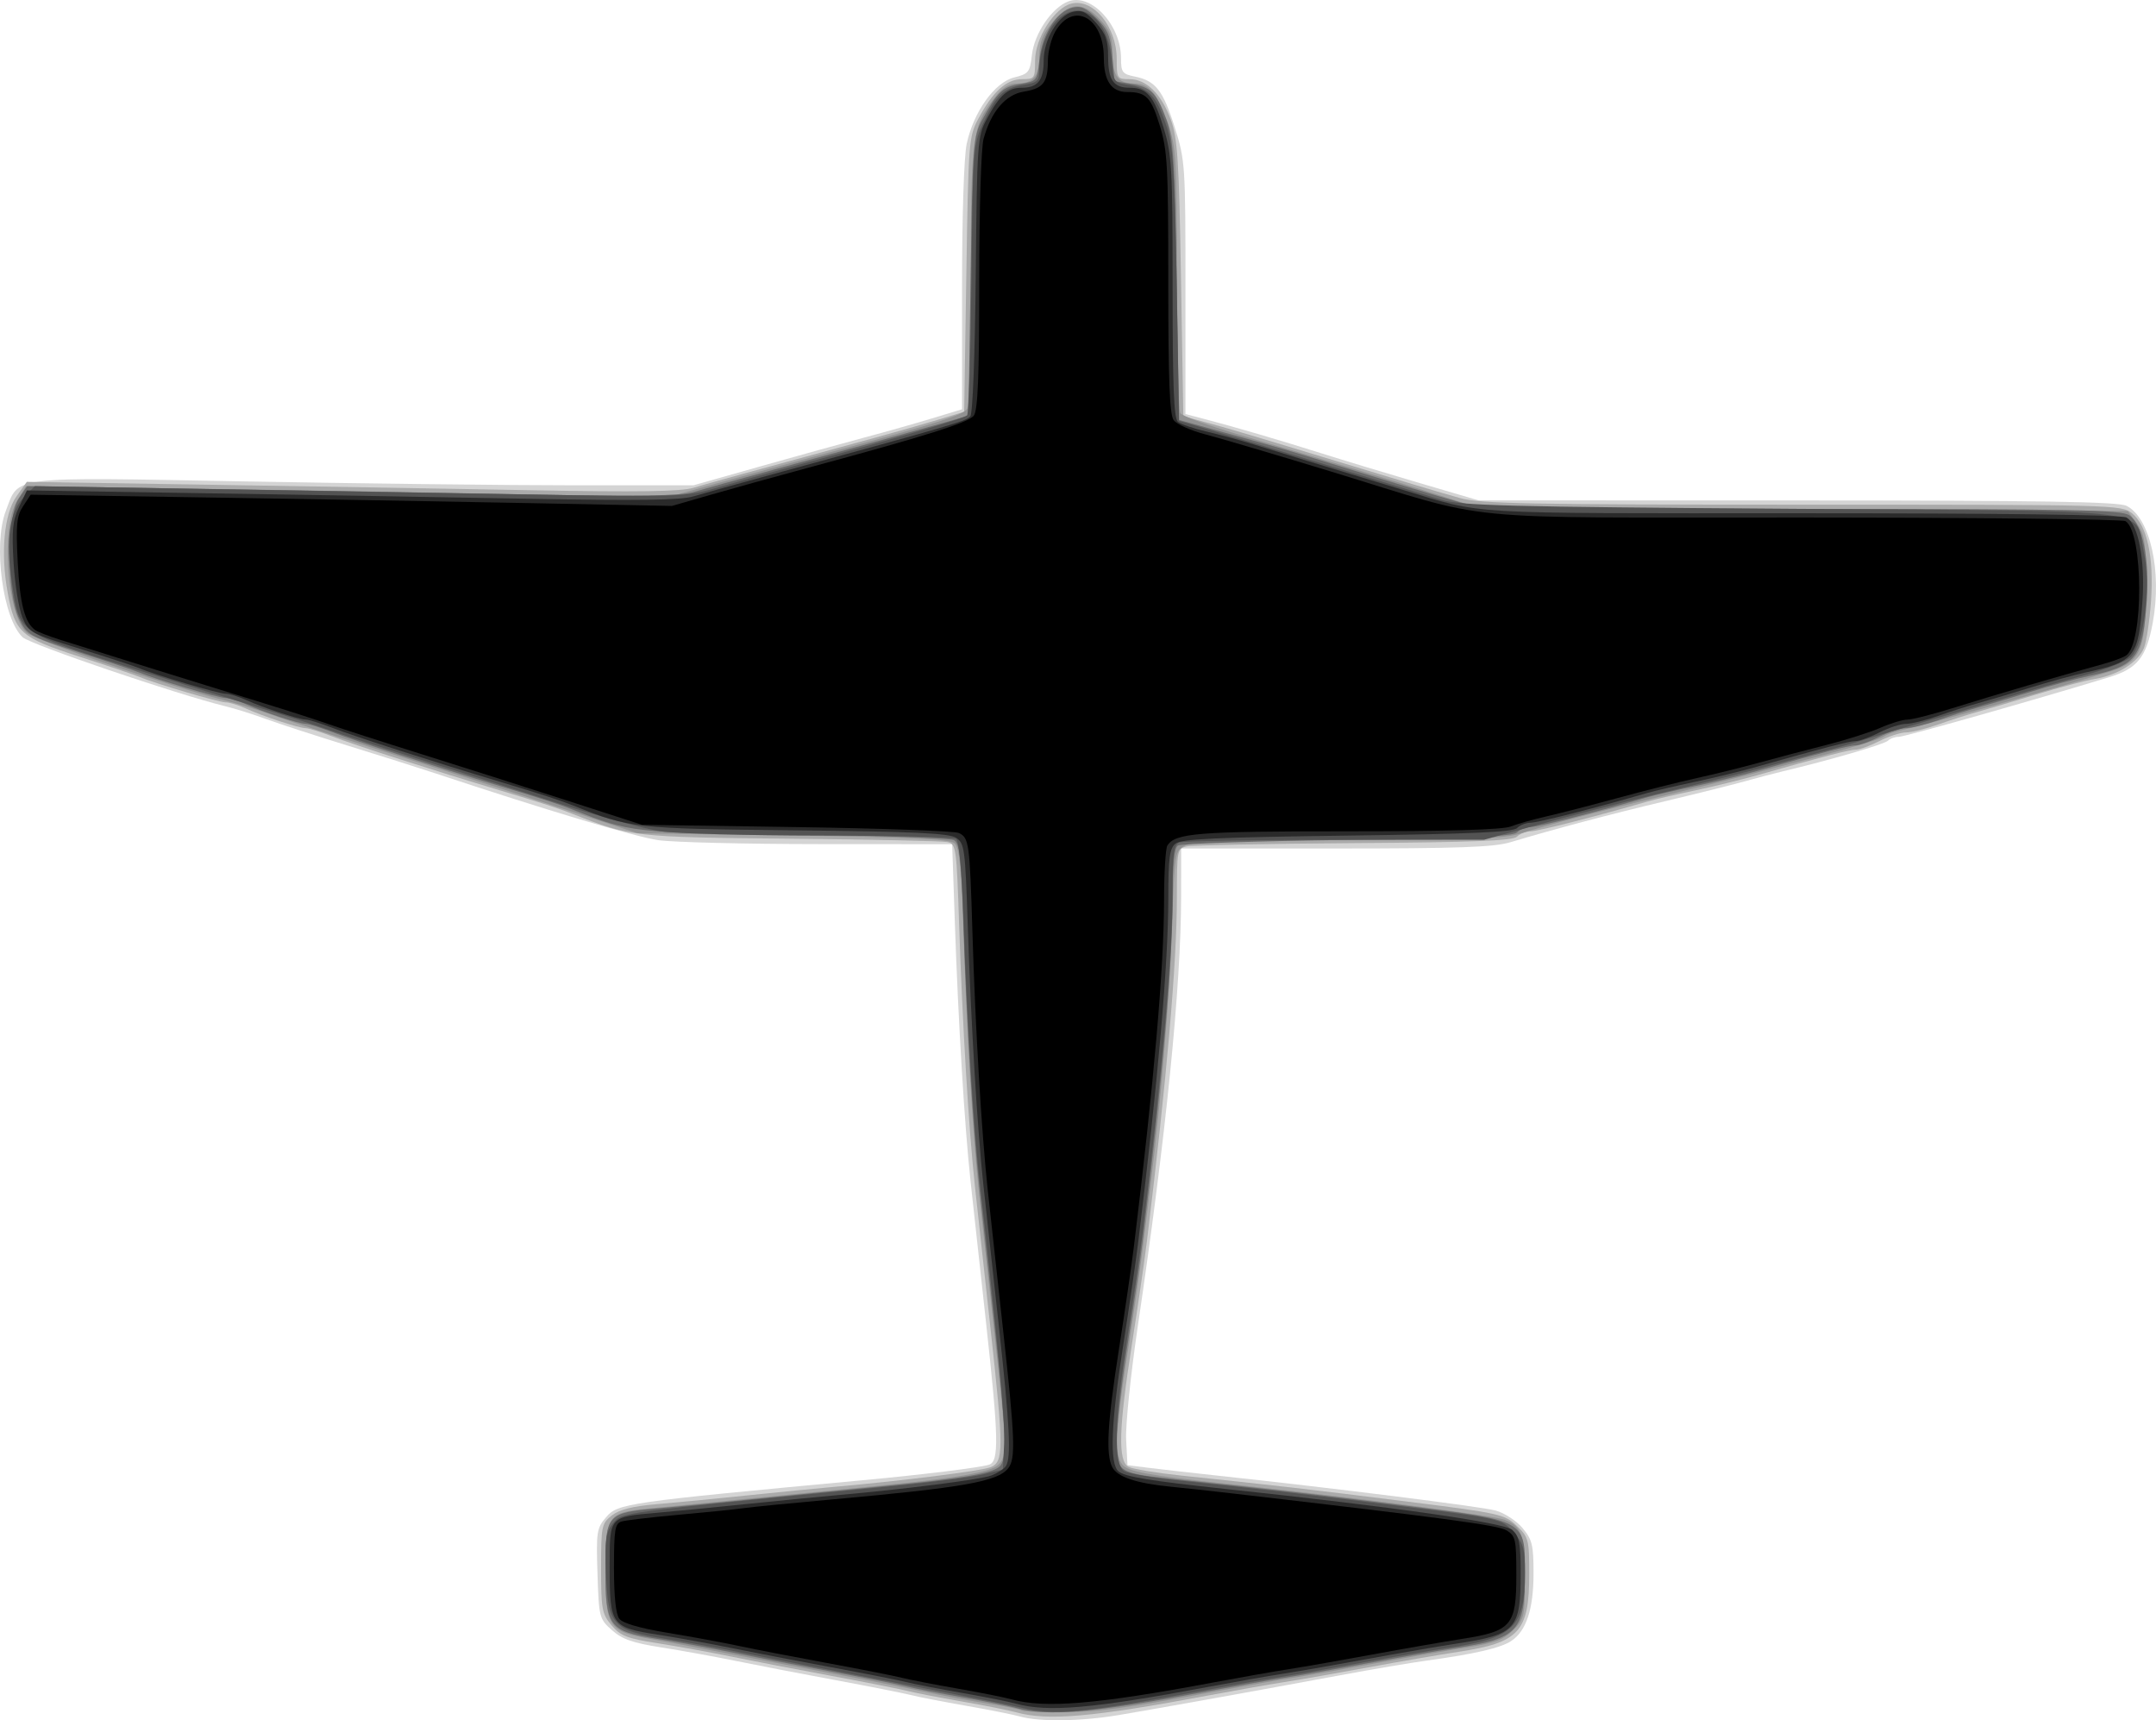<?xml version="1.0" encoding="UTF-8" standalone="no"?>
<!-- Created with Inkscape (http://www.inkscape.org/) -->

<svg
   xmlns:dc="http://purl.org/dc/elements/1.1/"
   xmlns:cc="http://creativecommons.org/ns#"
   xmlns:rdf="http://www.w3.org/1999/02/22-rdf-syntax-ns#"
   xmlns:svg="http://www.w3.org/2000/svg"
   xmlns="http://www.w3.org/2000/svg"
   xmlns:sodipodi="http://sodipodi.sourceforge.net/DTD/sodipodi-0.dtd"
   xmlns:inkscape="http://www.inkscape.org/namespaces/inkscape"
   width="501.744"
   height="400.251"
   id="svg2"
   version="1.1"
   inkscape:version="0.48.4 r9939"
   sodipodi:docname="Ki-21.svg">
  <defs
     id="defs4" />
  <sodipodi:namedview
     id="base"
     pagecolor="#ffffff"
     bordercolor="#666666"
     borderopacity="1.0"
     inkscape:pageopacity="0.0"
     inkscape:pageshadow="2"
     inkscape:zoom="0.35"
     inkscape:cx="257.65659"
     inkscape:cy="45.73832"
     inkscape:document-units="px"
     inkscape:current-layer="layer1"
     showgrid="false"
     inkscape:window-width="759"
     inkscape:window-height="594"
     inkscape:window-x="0"
     inkscape:window-y="25"
     inkscape:window-maximized="0"
     fit-margin-top="0"
     fit-margin-left="0"
     fit-margin-right="0"
     fit-margin-bottom="0" />
  <g
     inkscape:label="Layer 1"
     inkscape:groupmode="layer"
     id="layer1"
     transform="translate(-112.617,-211.446)">
    <g
       id="g3545"
       transform="translate(-14.286,-40)">
      <path
         style="fill:#d4d4d4"
         d="m 364.286,650.824 c -1.65,-0.459 -7.275,-1.578 -12.5,-2.487 -5.225,-0.909 -11.075,-2.046 -13,-2.526 -1.925,-0.48 -9.8,-2.037 -17.5,-3.46 -7.7,-1.423 -18.05,-3.418 -23,-4.432 -4.95,-1.015 -12.815,-2.44 -17.477,-3.168 -6.657,-1.039 -9.126,-1.902 -11.5,-4.022 -2.945,-2.63 -3.031,-2.967 -3.359,-13.127 -0.314,-9.739 -0.182,-10.607 2,-13.144 2.763,-3.212 4.458,-3.456 59.837,-8.619 13.935,-1.299 26.875,-2.889 29.25,-3.593 2.417,-0.717 2.302,-6.114 -0.712,-33.509 -1.354,-12.306 -2.951,-26.875 -3.548,-32.375 -1.394,-12.84 -2.869,-37.096 -3.662,-60.25 l -0.625,-18.25 -31.101,-0.02 c -17.106,-0.011 -33.896,-0.424 -37.311,-0.918 -5.326,-0.77 -26.103,-6.997 -51.79,-15.521 -3.85,-1.278 -13.075,-4.198 -20.5,-6.489 -7.425,-2.291 -15.975,-5.073 -19,-6.182 -3.025,-1.109 -7.3,-2.452 -9.5,-2.984 -10.876,-2.633 -45.259,-14.33 -47.102,-16.024 -4.609,-4.236 -6.932,-21.555 -3.942,-29.384 3.158,-8.27 0.181,-7.903 55.853,-6.881 27.055,0.497 61.566,0.904 76.691,0.904 l 27.5,0 15.5,-4.39 c 8.525,-2.414 19.438,-5.439 24.252,-6.722 4.813,-1.282 11.901,-3.288 15.75,-4.457 l 6.998,-2.126 0,-28.353 c 0,-16.63 0.449,-30.448 1.086,-33.419 1.594,-7.433 6.52,-14.312 11.05,-15.432 3.37,-0.833 3.673,-1.217 4.126,-5.244 0.562,-4.986 4.644,-10.992 8.456,-12.441 5.307,-2.018 12.281,5.474 12.281,13.193 0,3.292 0.305,3.702 3.184,4.277 4.834,0.967 6.6,3.207 9.323,11.827 2.421,7.664 2.492,8.73 2.492,37.3 l 0,29.41 4.25,1.108 c 7.064,1.841 17.741,4.967 27.25,7.977 4.95,1.567 15.233,4.681 22.852,6.921 l 13.852,4.072 74.148,0.015 c 57.068,0.011 74.724,0.301 76.648,1.258 5.503,2.737 8.315,15.281 6.103,27.227 -1.489,8.044 -3.578,10.641 -10.179,12.655 -18.01,5.495 -47.659,13.893 -48.974,13.871 -0.853,-0.014 -1.978,0.398 -2.5,0.916 -0.824,0.818 -13.641,4.543 -24.45,7.107 -1.925,0.457 -5.975,1.52 -9,2.364 -3.025,0.844 -11.35,2.92 -18.5,4.615 -12.563,2.977 -25.758,6.476 -35.865,9.512 -3.875,1.164 -12.166,1.461 -40.75,1.461 l -35.885,4e-5 -0.012,11.25 c -0.023,20.964 -3.509,55.538 -10.061,99.775 -1.672,11.289 -2.902,23.209 -2.733,26.49 l 0.307,5.965 5,0.628 c 2.75,0.345 9.95,1.16 16,1.81 27.303,2.933 61.326,7.202 64.676,8.116 2.022,0.551 4.834,2.379 6.25,4.061 2.261,2.687 2.574,3.964 2.574,10.514 0,8.4 -1.68,13.48 -5.225,15.803 -2.476,1.622 -8.568,3.026 -19.775,4.557 -3.575,0.488 -12.575,2.015 -20,3.394 -18.844,3.498 -42.021,7.663 -51.5,9.255 -8.839,1.484 -18.388,1.627 -23,0.345 z"
         id="path3559"
         inkscape:connector-curvature="0" />
      <path
         style="fill:#aaaaaa"
         d="m 363.286,649.824 c -1.65,-0.459 -7.275,-1.578 -12.5,-2.487 -5.225,-0.909 -11.075,-2.046 -13,-2.526 -1.925,-0.48 -9.8,-2.037 -17.5,-3.46 -7.7,-1.423 -18.05,-3.418 -23,-4.432 -4.95,-1.015 -12.745,-2.429 -17.323,-3.142 -7.125,-1.111 -8.672,-1.713 -10.75,-4.182 -2.228,-2.647 -2.427,-3.736 -2.427,-13.235 0,-9.831 0.125,-10.449 2.484,-12.304 1.738,-1.367 4.816,-2.152 10.25,-2.614 4.272,-0.363 13.841,-1.29 21.266,-2.061 7.425,-0.77 16.65,-1.677 20.5,-2.015 15.502,-1.36 33.765,-3.652 36.063,-4.526 3.182,-1.21 3.18,-3.978 -0.025,-33.101 -1.354,-12.306 -2.951,-26.875 -3.548,-32.375 -1.427,-13.136 -2.895,-37.473 -3.665,-60.768 -0.596,-18.013 -0.706,-18.786 -2.723,-19.225 -1.156,-0.251 -17.627,-0.605 -36.602,-0.787 -36.306,-0.347 -37.26,-0.455 -50.5,-5.723 -3.174,-1.263 -7.348,-2.616 -17,-5.511 -15.455,-4.636 -33.786,-10.532 -39.019,-12.55 -2.761,-1.065 -5.557,-1.936 -6.215,-1.936 -1.554,0 -9.884,-2.734 -13.917,-4.567 -1.733,-0.788 -3.847,-1.433 -4.698,-1.433 -1.585,0 -16.553,-4.42 -20.15,-5.95 -1.1,-0.468 -7.371,-2.583 -13.935,-4.7 -13.68,-4.412 -14.95,-5.544 -16.659,-14.849 -1.689,-9.201 -0.855,-18.358 2.043,-22.428 l 2.409,-3.383 41.571,0.657 c 22.864,0.361 56.871,0.942 75.571,1.29 25.139,0.468 35.042,0.321 38,-0.566 3.581,-1.073 13.597,-3.834 42,-11.576 4.95,-1.349 11.7,-3.276 15,-4.282 l 6,-1.829 0.5,-31.942 c 0.487,-31.088 0.563,-32.059 2.839,-36.326 3.334,-6.25 6.514,-9.116 10.116,-9.116 2.927,0 3.045,-0.169 3.045,-4.35 0,-5.16 4.517,-12.24 8.436,-13.223 5.083,-1.276 10.547,5.36 10.557,12.823 0.006,4.59 0.106,4.75 2.951,4.75 3.971,0 7.465,3.434 9.665,9.5 1.559,4.296 1.89,9.499 2.352,36.968 l 0.538,31.968 5,1.344 c 5.14,1.382 9.356,2.631 27.5,8.144 20.942,6.363 26.597,8.055 31.931,9.552 4.644,1.303 16.188,1.524 79.615,1.524 72.58,0 74.238,0.043 76.717,1.993 3.528,2.775 5.156,10.268 4.439,20.427 -0.315,4.458 -1.04,9.337 -1.613,10.842 -1.275,3.354 -6.055,6.388 -11.507,7.304 -2.246,0.378 -8.359,1.993 -13.584,3.59 -5.225,1.597 -11.3,3.4 -13.5,4.007 -2.2,0.607 -6.379,1.943 -9.288,2.97 -2.908,1.026 -6.3,1.866 -7.539,1.866 -1.238,0 -4.016,0.9 -6.174,2 -2.158,1.1 -4.615,1.999 -5.461,1.997 -1.447,-0.003 -7.876,1.664 -23.039,5.973 -3.575,1.016 -10.1,2.61 -14.5,3.542 -4.4,0.932 -9.35,2.086 -11,2.564 -12.066,3.495 -25.51,6.924 -27.144,6.924 -1.076,0 -2.518,0.562 -3.205,1.25 -0.944,0.945 -10.202,1.312 -37.95,1.502 -20.186,0.139 -37.714,0.485 -38.951,0.769 -2.172,0.499 -2.25,0.913 -2.25,11.948 0,15.254 -2.348,42.14 -6.988,80.031 -0.539,4.4 -2.111,15.2 -3.493,24 -3.057,19.458 -3.262,27.032 -0.769,28.366 0.963,0.515 6.475,1.43 12.25,2.033 22.066,2.305 30.194,3.241 52.335,6.021 21.817,2.74 22.965,2.992 25.75,5.661 2.765,2.649 2.915,3.223 2.915,11.155 0,13.533 -2.258,16.02 -16.5,18.18 -4.4,0.667 -13.85,2.296 -21,3.619 -7.15,1.323 -15.925,2.862 -19.5,3.419 -3.575,0.558 -11.45,1.943 -17.5,3.079 -27.117,5.091 -37.541,6.001 -45,3.928 z"
         id="path3557"
         inkscape:connector-curvature="0" />
      <path
         style="fill:#929292"
         d="m 364.674,649.417 c -0.245,-0.245 -3.583,-0.928 -7.417,-1.518 -3.834,-0.59 -11.021,-1.935 -15.971,-2.99 -4.95,-1.055 -14.175,-2.881 -20.5,-4.058 -6.325,-1.177 -16.9,-3.198 -23.5,-4.491 -6.6,-1.294 -15.074,-2.892 -18.831,-3.553 -9.964,-1.752 -10.669,-2.809 -10.669,-15.978 0,-12.915 0.419,-13.49 10.5,-14.434 3.85,-0.36 13.3,-1.295 21,-2.078 7.7,-0.783 21.2,-2.121 30,-2.974 20.331,-1.971 28.199,-3.323 30.038,-5.161 1.951,-1.951 1.873,-4.338 -1,-30.444 -1.354,-12.306 -2.952,-26.875 -3.55,-32.375 -1.449,-13.316 -2.843,-36.583 -3.639,-60.753 -0.519,-15.762 -0.954,-20.005 -2.151,-21 -1.111,-0.923 -10.88,-1.383 -37.599,-1.768 l -36.099,-0.521 -15.5,-5.103 c -8.525,-2.807 -22.925,-7.438 -32,-10.291 -22.579,-7.1 -31.54,-9.998 -38,-12.288 -3.025,-1.073 -7.764,-2.522 -10.532,-3.222 -12.821,-3.241 -44.192,-13.962 -46.161,-15.776 -4.579,-4.217 -6.042,-24.419 -2.222,-30.685 l 2.077,-3.408 43.169,0.657 c 23.743,0.361 57.344,0.943 74.669,1.292 l 31.5,0.635 11,-3.096 c 6.05,-1.703 18.65,-5.165 28,-7.693 23.593,-6.38 29.801,-8.354 30.696,-9.763 0.425,-0.67 0.8,-14.717 0.833,-31.217 0.064,-32.268 0.34,-34.361 5.405,-41.002 1.908,-2.502 3.451,-3.498 5.417,-3.498 3.794,0 5.149,-1.703 5.149,-6.472 0,-3.071 0.756,-4.989 3.073,-7.8 3.88,-4.708 7.043,-4.886 11.026,-0.622 2.349,2.514 2.901,4 2.901,7.8 0,5.338 1.249,7.094 5.045,7.094 3.496,0 5.515,2.407 7.947,9.476 1.836,5.335 2.009,8.424 2.023,35.93 0.008,16.551 0.362,30.639 0.786,31.306 0.424,0.667 6.829,2.994 14.235,5.172 20.334,5.979 35.474,10.556 45.464,13.744 l 9,2.872 75.892,0.5 75.892,0.5 2.108,2.829 c 1.877,2.519 2.108,4.18 2.108,15.178 0,14.242 -1.177,17.039 -8.091,19.235 -9.597,3.048 -43.331,12.589 -47.303,13.378 -2.416,0.48 -4.9,1.294 -5.52,1.808 -0.619,0.514 -7.192,2.525 -14.607,4.468 -7.414,1.943 -15.28,4.01 -17.48,4.593 -2.2,0.583 -10.525,2.635 -18.5,4.561 -16.232,3.92 -27.241,6.819 -34.134,8.991 -3.694,1.164 -11.81,1.463 -40,1.475 -26.461,0.011 -35.995,0.333 -37.866,1.277 -2.488,1.256 -2.503,1.35 -3.148,19.235 -0.594,16.477 -2.497,39.616 -4.81,58.473 -0.506,4.125 -1.391,11.325 -1.967,16 -0.576,4.675 -2.177,15.7 -3.558,24.5 -2.819,17.96 -3.085,23.363 -1.267,25.778 1.288,1.712 5.926,2.564 25.25,4.64 28.813,3.095 61.332,7.311 63.788,8.269 4.023,1.569 4.712,3.591 4.712,13.824 0,8.642 -0.151,9.293 -2.75,11.885 -2.207,2.201 -4.329,2.988 -10.75,3.988 -4.4,0.685 -13.85,2.328 -21,3.651 -7.15,1.323 -15.925,2.862 -19.5,3.419 -3.575,0.558 -11.45,1.943 -17.5,3.079 -21.514,4.039 -28.107,4.931 -36.583,4.948 -4.721,0.01 -8.784,-0.183 -9.029,-0.428 z"
         id="path3555"
         inkscape:connector-curvature="0" />
      <path
         style="fill:#6b6b6b"
         d="m 363.286,648.824 c -1.65,-0.459 -7.275,-1.578 -12.5,-2.487 -5.225,-0.909 -11.075,-2.046 -13,-2.526 -1.925,-0.48 -9.8,-2.037 -17.5,-3.46 -7.7,-1.423 -18.05,-3.418 -23,-4.432 -4.95,-1.015 -12.748,-2.429 -17.329,-3.144 -11.429,-1.782 -12.171,-2.789 -12.171,-16.524 0,-12.396 0.389,-12.845 12,-13.847 4.125,-0.356 13.8,-1.292 21.5,-2.081 7.7,-0.788 21.425,-2.153 30.5,-3.033 18.87,-1.829 25.731,-2.959 27.651,-4.553 1.905,-1.581 1.711,-7.335 -1.113,-33 -1.354,-12.306 -2.951,-26.875 -3.548,-32.375 -1.427,-13.142 -2.895,-37.477 -3.666,-60.794 -0.525,-15.876 -0.873,-18.929 -2.24,-19.661 -0.89,-0.476 -17.586,-1.043 -37.101,-1.258 -37.368,-0.413 -38.204,-0.507 -51.483,-5.789 -3.174,-1.263 -7.348,-2.616 -17,-5.511 -15.455,-4.636 -33.786,-10.532 -39.019,-12.55 -2.761,-1.065 -5.557,-1.936 -6.215,-1.936 -1.554,0 -9.884,-2.734 -13.917,-4.567 -1.733,-0.788 -3.847,-1.433 -4.698,-1.433 -1.585,0 -16.553,-4.42 -20.15,-5.95 -1.1,-0.468 -7.4,-2.583 -14,-4.7 -11.688,-3.749 -12.051,-3.954 -13.959,-7.849 -2.867,-5.853 -2.914,-23.709 -0.074,-27.905 l 1.967,-2.905 41.533,0.657 c 22.843,0.361 56.833,0.942 75.533,1.29 25.139,0.468 35.042,0.321 38,-0.566 2.2,-0.659 10.525,-2.982 18.5,-5.161 22.187,-6.063 31.891,-8.74 39,-10.763 l 6.5,-1.849 0.5,-32.399 c 0.476,-30.854 0.604,-32.59 2.672,-36.399 3.563,-6.562 4.802,-7.729 8.91,-8.394 3.859,-0.624 3.926,-0.708 4.423,-5.62 0.59,-5.831 3.979,-11.193 7.66,-12.116 1.988,-0.499 3.206,0.039 5.672,2.506 2.588,2.588 3.231,4.15 3.652,8.87 l 0.511,5.729 3.818,0.617 c 4.677,0.756 5.912,2.012 8.267,8.41 1.597,4.338 1.911,9.29 2.378,37.397 l 0.538,32.397 10.5,2.908 c 13.645,3.779 14.933,4.153 25,7.256 16.043,4.945 24.508,7.494 29.931,9.017 4.644,1.303 16.179,1.524 79.527,1.524 63.894,0 74.388,0.204 76.215,1.484 3.085,2.161 4.714,10.222 4.029,19.936 -0.933,13.224 -2.387,15.106 -13.492,17.456 -2.909,0.616 -8.984,2.263 -13.5,3.661 -4.516,1.398 -10.011,3.034 -12.211,3.636 -2.2,0.602 -6.379,1.934 -9.288,2.961 -2.908,1.026 -6.3,1.866 -7.539,1.866 -1.238,0 -4.016,0.9 -6.174,2 -2.158,1.1 -4.615,1.999 -5.461,1.997 -1.447,-0.003 -7.876,1.664 -23.039,5.973 -3.575,1.016 -10.1,2.61 -14.5,3.542 -4.4,0.932 -9.35,2.086 -11,2.564 -12.066,3.495 -25.51,6.924 -27.144,6.924 -1.076,0 -2.518,0.562 -3.204,1.25 -0.937,0.938 -10.779,1.375 -39.45,1.75 -21.011,0.275 -38.764,0.864 -39.451,1.309 -0.879,0.569 -1.25,4.185 -1.25,12.2 0,15.215 -2.351,42.13 -6.988,79.991 -0.539,4.4 -2.111,15.2 -3.493,24 -1.382,8.8 -2.515,18.824 -2.516,22.275 -0.003,7.576 -0.044,7.551 15.07,9.131 22.047,2.305 30.152,3.237 52.248,6.013 28.202,3.542 27.679,3.243 27.679,15.805 0,13.343 -1.631,15.105 -16,17.288 -4.125,0.626 -13.35,2.217 -20.5,3.534 -7.15,1.317 -15.925,2.851 -19.5,3.409 -3.575,0.558 -11.45,1.943 -17.5,3.079 -27.117,5.091 -37.541,6.001 -45,3.928 z"
         id="path3553"
         inkscape:connector-curvature="0" />
      <path
         style="fill:#535353"
         d="m 364.786,648.802 c -1.925,-0.469 -15.425,-3.147 -30,-5.95 -14.575,-2.803 -30.55,-5.925 -35.5,-6.937 -4.95,-1.013 -12.798,-2.434 -17.439,-3.158 -12.332,-1.924 -13.468,-3.156 -13.9,-15.086 -0.288,-7.945 -0.059,-9.713 1.509,-11.649 2.243,-2.77 0.194,-2.492 64.814,-8.778 9.341,-0.909 19.016,-2.154 21.5,-2.767 l 4.517,-1.115 0.308,-6 c 0.264,-5.145 -1.599,-24.986 -5.82,-62 -1.302,-11.415 -2.848,-36.824 -3.652,-60 -0.394,-11.37 -1.032,-18.271 -1.73,-18.735 -0.608,-0.404 -14.831,-0.75 -31.606,-0.77 -16.775,-0.019 -33.452,-0.462 -37.06,-0.984 -3.608,-0.522 -14.183,-3.4 -23.5,-6.394 -9.317,-2.995 -24.365,-7.766 -33.44,-10.603 -9.075,-2.837 -18.075,-5.753 -20,-6.48 -1.925,-0.727 -8.9,-2.965 -15.5,-4.972 -6.6,-2.007 -19.2,-5.908 -28,-8.668 -29.773,-9.339 -28.745,-8.637 -30.634,-20.929 -1.484,-9.659 -0.52,-16.403 2.824,-19.746 l 2.53,-2.53 38.64,0.651 c 21.252,0.358 55.29,0.937 75.64,1.286 35.512,0.609 37.281,0.551 44,-1.437 3.85,-1.139 13.075,-3.726 20.5,-5.747 23.518,-6.403 37.467,-10.508 38.183,-11.236 0.382,-0.388 0.834,-14.655 1.005,-31.705 0.3,-29.848 0.396,-31.184 2.599,-35.963 3.098,-6.721 4.874,-8.459 9.381,-9.18 3.571,-0.571 3.831,-0.844 3.831,-4.017 0,-1.872 0.613,-4.852 1.362,-6.622 4.573,-10.805 14.381,-7.858 15.417,4.631 0.447,5.39 0.479,5.437 4.167,6.026 4.647,0.743 6.382,2.67 8.663,9.625 1.526,4.653 1.888,10.349 2.347,37 l 0.543,31.5 4,1.166 c 8.003,2.332 52.133,15.634 57,17.182 4.324,1.375 15.366,1.661 81.646,2.121 87.624,0.608 79.642,-0.392 81.902,10.257 1.667,7.855 0.037,21.134 -2.963,24.133 -1.06,1.06 -5.675,2.93 -10.256,4.157 -4.581,1.227 -13.954,3.919 -20.829,5.984 -6.875,2.065 -15.425,4.584 -19,5.598 -3.575,1.014 -8.525,2.49 -11,3.28 -4.267,1.361 -8.957,2.648 -27.5,7.542 -4.4,1.161 -14.525,3.683 -22.5,5.603 -7.975,1.92 -20.125,5.056 -27,6.967 l -12.5,3.476 -34.668,0.017 c -19.068,0.009 -35.38,0.29 -36.25,0.624 -1.308,0.502 -1.582,2.485 -1.582,11.45 0,14.688 -2.402,42 -6.988,79.443 -0.539,4.4 -2.111,15.2 -3.493,24 -3.107,19.78 -3.33,29.995 -0.686,31.411 1.008,0.54 6.296,1.455 11.75,2.034 23.195,2.464 29.109,3.147 51.917,5.994 23.916,2.986 24.01,3.007 26.75,6.044 2.407,2.667 2.75,3.861 2.75,9.564 0,12.593 -2.548,15.123 -17.5,17.377 -4.4,0.663 -13.85,2.288 -21,3.611 -7.15,1.323 -15.925,2.862 -19.5,3.419 -3.575,0.558 -11.45,1.943 -17.5,3.079 -27.427,5.15 -33.901,5.759 -41.5,3.906 z"
         id="path3551"
         inkscape:connector-curvature="0" />
      <path
         style="fill:#2a2a2a"
         d="m 363.286,647.824 c -1.65,-0.459 -7.275,-1.578 -12.5,-2.487 -5.225,-0.909 -11.075,-2.046 -13,-2.526 -1.925,-0.48 -9.8,-2.037 -17.5,-3.46 -7.7,-1.423 -18.05,-3.418 -23,-4.432 -4.95,-1.015 -12.748,-2.429 -17.328,-3.143 -10.794,-1.683 -11.172,-2.21 -11.172,-15.6 0,-12.023 -0.233,-11.754 11,-12.748 4.125,-0.365 13.575,-1.291 21,-2.056 7.425,-0.766 16.65,-1.668 20.5,-2.006 16.017,-1.405 33.801,-3.666 36.292,-4.613 1.467,-0.558 3.007,-1.548 3.422,-2.201 1.272,-2.001 0.889,-9.498 -1.676,-32.812 -1.354,-12.306 -2.951,-26.875 -3.548,-32.375 -1.428,-13.148 -2.895,-37.481 -3.667,-60.825 -0.584,-17.673 -0.751,-18.908 -2.723,-20.177 -1.634,-1.052 -9.979,-1.436 -37.6,-1.728 -37.399,-0.395 -38.212,-0.486 -51.5,-5.773 -3.174,-1.263 -7.348,-2.616 -17,-5.511 -15.455,-4.636 -33.786,-10.532 -39.019,-12.55 -2.761,-1.065 -5.557,-1.936 -6.215,-1.936 -1.554,0 -9.884,-2.734 -13.917,-4.567 -1.733,-0.788 -3.847,-1.433 -4.698,-1.433 -1.61,0 -16.659,-4.455 -20.15,-5.965 -1.1,-0.476 -7.324,-2.51 -13.83,-4.521 -11.41,-3.526 -11.884,-3.784 -13.341,-7.271 -0.831,-1.989 -1.756,-7.723 -2.055,-12.742 -0.45,-7.541 -0.228,-9.794 1.279,-12.969 l 1.824,-3.843 41.562,0.657 c 22.859,0.361 56.862,0.942 75.562,1.29 25.139,0.468 35.042,0.321 38,-0.566 2.2,-0.659 10.525,-2.982 18.5,-5.161 42.065,-11.494 44.781,-12.289 45.918,-13.437 0.563,-0.569 1.091,-14.263 1.272,-32.972 0.299,-30.823 0.392,-32.152 2.527,-36.146 3.007,-5.622 4.927,-7.354 8.154,-7.354 3.747,0 5.129,-1.706 5.129,-6.332 0,-4.911 3.307,-10.456 6.753,-11.321 2.086,-0.524 3.136,-0.035 5.417,2.517 2.271,2.541 2.83,4.112 2.83,7.951 0,5.412 1.236,7.184 5.009,7.184 4.03,0 5.656,1.924 7.911,9.355 1.91,6.295 2.08,9.332 2.08,37.128 0,23.022 0.299,30.51 1.25,31.264 0.688,0.545 3.725,1.567 6.75,2.271 3.025,0.704 7.975,2.055 11,3.002 5.18,1.623 16.137,4.962 34.5,10.513 19.328,5.843 12.952,5.467 92.747,5.467 46.294,0 74.567,0.366 75.714,0.979 2.771,1.483 4.409,9.992 3.742,19.441 -0.922,13.066 -1.772,14.14 -13.144,16.604 -2.718,0.589 -8.568,2.192 -13,3.563 -4.432,1.371 -9.859,2.985 -12.059,3.587 -2.2,0.602 -6.379,1.934 -9.288,2.961 -2.908,1.026 -6.3,1.866 -7.539,1.866 -1.238,0 -4.016,0.9 -6.174,2 -2.158,1.1 -4.615,1.999 -5.461,1.997 -1.447,-0.003 -7.876,1.664 -23.039,5.973 -3.575,1.016 -10.1,2.61 -14.5,3.542 -4.4,0.932 -9.35,2.086 -11,2.564 -12.066,3.495 -25.51,6.924 -27.144,6.924 -1.076,0 -2.518,0.562 -3.204,1.25 -0.937,0.938 -10.799,1.375 -39.548,1.75 -30.426,0.397 -38.639,0.782 -39.951,1.872 -1.357,1.128 -1.652,3.39 -1.652,12.7 0,15.154 -2.357,42.114 -6.988,79.928 -0.539,4.4 -2.111,15.2 -3.493,24 -2.877,18.31 -3.227,27.667 -1.102,29.431 1.508,1.251 7.376,2.212 25.083,4.105 39.469,4.221 64.691,7.827 66.556,9.514 1.628,1.474 1.944,3.109 1.944,10.058 0,13.12 -1.068,14.288 -15,16.404 -4.125,0.626 -13.35,2.217 -20.5,3.534 -7.15,1.317 -15.925,2.851 -19.5,3.409 -3.575,0.558 -11.45,1.943 -17.5,3.079 -27.117,5.091 -37.541,6.001 -45,3.928 z"
         id="path3549"
         inkscape:connector-curvature="0" />
      <path
         style="fill:#000000"
         d="m 362.286,646.824 c -1.65,-0.459 -7.275,-1.578 -12.5,-2.487 -5.225,-0.909 -11.075,-2.046 -13,-2.526 -1.925,-0.48 -9.8,-2.032 -17.5,-3.449 -7.7,-1.417 -16.925,-3.204 -20.5,-3.971 -3.575,-0.767 -11,-2.136 -16.5,-3.041 -6.454,-1.063 -10.443,-2.218 -11.25,-3.258 -0.814,-1.049 -1.25,-5.186 -1.25,-11.853 0,-8.882 0.232,-10.313 1.75,-10.781 0.963,-0.297 6.925,-1.002 13.25,-1.566 6.325,-0.565 13.075,-1.251 15,-1.525 1.925,-0.274 11.15,-1.186 20.5,-2.027 30.873,-2.777 38.796,-4.175 41.25,-7.278 1.761,-2.226 1.585,-6.901 -1.212,-32.324 -1.354,-12.306 -2.951,-26.875 -3.548,-32.375 -1.444,-13.292 -2.906,-37.872 -3.569,-60 -0.622,-20.747 -0.792,-21.991 -3.163,-23.11 -0.967,-0.457 -17.959,-1.073 -37.759,-1.369 l -36,-0.539 -17.5,-5.667 c -9.625,-3.117 -24.925,-7.993 -34,-10.835 -9.075,-2.842 -18.75,-5.966 -21.5,-6.941 -2.75,-0.976 -9.5,-3.152 -15,-4.837 -10.522,-3.223 -39.844,-12.358 -47.5,-14.798 -2.475,-0.789 -4.995,-1.765 -5.6,-2.169 -2.499,-1.67 -3.659,-6.09 -4.157,-15.845 -0.447,-8.76 -0.26,-10.715 1.241,-13.007 l 1.767,-2.697 41.624,0.653 c 22.893,0.359 56.474,0.947 74.624,1.307 l 33,0.654 9,-2.595 c 4.95,-1.427 15.075,-4.233 22.5,-6.235 27.548,-7.429 37.531,-10.569 38.75,-12.19 0.934,-1.242 1.251,-9.135 1.256,-31.222 0.003,-16.716 0.442,-31.131 1.01,-33.176 1.774,-6.385 5.103,-10.287 9.37,-10.98 4.53,-0.736 5.578,-2.093 5.599,-7.248 0.008,-2.115 0.798,-5.171 1.755,-6.791 4.175,-7.068 11.26,-3.216 11.26,6.121 0,5.448 1.758,8.016 5.49,8.016 4.338,0 5.485,1.179 7.502,7.709 1.823,5.902 2.008,9.286 2.008,36.705 0,22.715 0.312,30.631 1.26,31.927 0.693,0.948 3.956,2.421 7.25,3.274 3.294,0.853 16.34,4.708 28.99,8.567 39.366,12.009 26.66,10.766 110.5,10.81 40.425,0.021 74.071,0.401 74.768,0.844 4.198,2.665 4.276,28.583 0.094,31.289 -0.749,0.485 -3.162,1.373 -5.362,1.974 -9.938,2.715 -25.781,7.351 -34.178,10.003 -5.048,1.594 -10.098,2.898 -11.223,2.898 -1.125,0 -3.97,0.854 -6.322,1.898 -2.352,1.044 -8.102,2.867 -12.777,4.051 -4.675,1.184 -11.65,3.022 -15.5,4.085 -3.85,1.063 -10.375,2.676 -14.5,3.584 -4.125,0.908 -12.45,3.005 -18.5,4.66 -6.05,1.655 -13.475,3.57 -16.5,4.256 -3.025,0.686 -6.767,1.746 -8.315,2.357 -1.875,0.739 -14.632,1.11 -38.185,1.11 -34.689,0 -39.87,0.411 -41.714,3.313 -0.415,0.653 -0.762,6.452 -0.77,12.887 -0.02,15.576 -2.355,42.345 -7.003,80.3 -0.539,4.4 -2.111,15.2 -3.493,24 -2.696,17.163 -3.106,24.535 -1.526,27.486 1.21,2.261 5.555,3.708 13.508,4.498 3.3,0.328 9.6,1.013 14,1.524 50.203,5.824 62.289,7.453 64.25,8.657 2.065,1.268 2.25,2.124 2.25,10.404 0,11.702 -1.129,13.037 -12.525,14.817 -4.387,0.685 -13.825,2.328 -20.975,3.651 -7.15,1.323 -15.925,2.862 -19.5,3.419 -3.575,0.558 -11.45,1.943 -17.5,3.079 -27.03,5.075 -39.211,6.093 -47,3.928 z"
         id="path3547"
         inkscape:connector-curvature="0" />
    </g>
  </g>
</svg>
